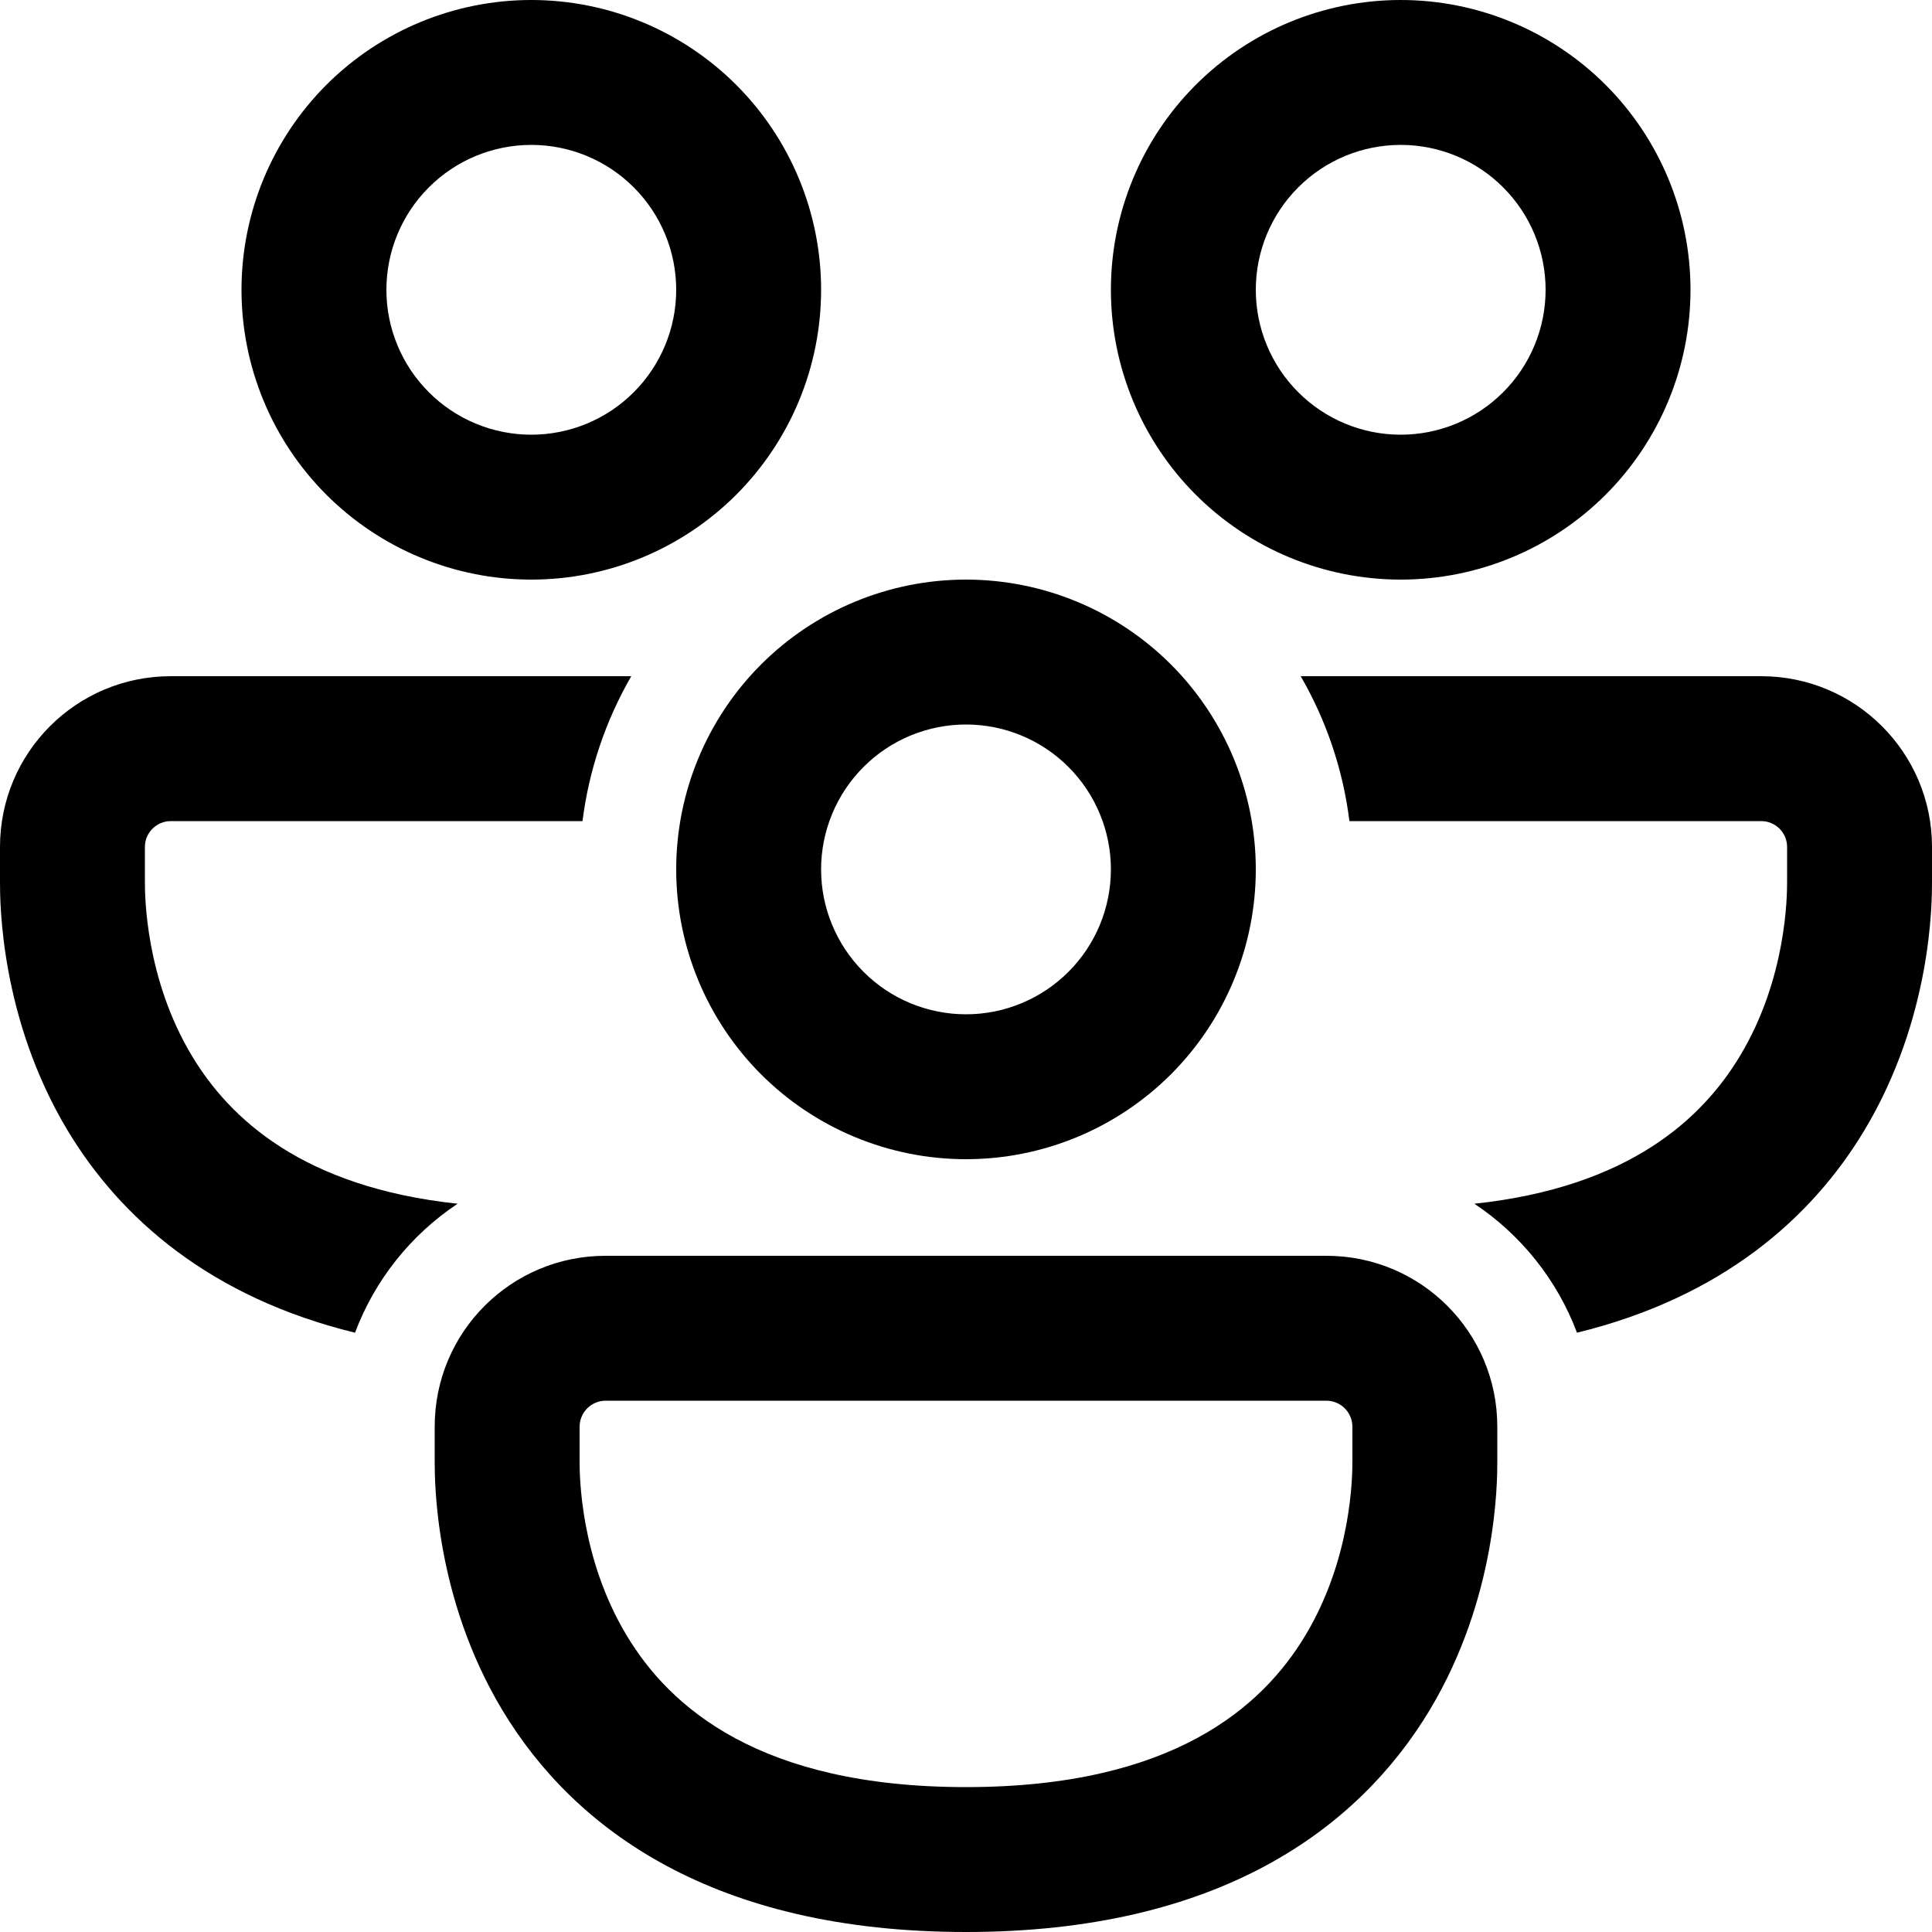 <svg width="42" height="42" viewBox="0 0 42 42" fill="none" xmlns="http://www.w3.org/2000/svg">
<path d="M11.55 3.15C10.715 3.15 9.913 3.482 9.323 4.073C8.732 4.663 8.4 5.465 8.4 6.3C8.4 7.135 8.732 7.937 9.323 8.527C9.913 9.118 10.715 9.45 11.55 9.45C12.385 9.45 13.187 9.118 13.777 8.527C14.368 7.937 14.7 7.135 14.7 6.3C14.7 5.465 14.368 4.663 13.777 4.073C13.187 3.482 12.385 3.15 11.55 3.15ZM5.25 6.3C5.25 4.629 5.914 3.027 7.095 1.845C8.277 0.664 9.879 0 11.55 0C13.221 0 14.823 0.664 16.005 1.845C17.186 3.027 17.85 4.629 17.85 6.3C17.85 7.971 17.186 9.573 16.005 10.755C14.823 11.936 13.221 12.6 11.55 12.6C9.879 12.6 8.277 11.936 7.095 10.755C5.914 9.573 5.25 7.971 5.25 6.3ZM3.713 14.7C1.659 14.7 0 16.361 0 18.413V19.169C0 19.604 1.19209e-07 22.126 1.47 24.576C2.621 26.487 4.572 28.203 7.718 28.972C8.149 27.826 8.929 26.846 9.948 26.168C6.581 25.809 4.99 24.314 4.173 22.955C3.156 21.262 3.15 19.461 3.15 19.163V18.413C3.15 18.102 3.402 17.85 3.713 17.85H12.663C12.803 16.74 13.164 15.669 13.723 14.7H3.713ZM28.276 14.7C28.825 15.649 29.194 16.714 29.335 17.85H38.287C38.598 17.85 38.85 18.102 38.85 18.413V19.163C38.85 19.461 38.844 21.262 37.827 22.953C37.01 24.314 35.419 25.809 32.052 26.168C33.06 26.84 33.85 27.819 34.282 28.972C37.428 28.203 39.379 26.487 40.528 24.576C42 22.126 42 19.606 42 19.167V18.411C42 16.363 40.339 14.7 38.287 14.7H28.276ZM27.3 6.3C27.3 5.465 27.632 4.663 28.223 4.073C28.813 3.482 29.615 3.15 30.45 3.15C31.285 3.15 32.087 3.482 32.677 4.073C33.268 4.663 33.6 5.465 33.6 6.3C33.6 7.135 33.268 7.937 32.677 8.527C32.087 9.118 31.285 9.45 30.45 9.45C29.615 9.45 28.813 9.118 28.223 8.527C27.632 7.937 27.3 7.135 27.3 6.3ZM30.45 0C28.779 0 27.177 0.664 25.995 1.845C24.814 3.027 24.15 4.629 24.15 6.3C24.15 7.971 24.814 9.573 25.995 10.755C27.177 11.936 28.779 12.6 30.45 12.6C32.121 12.6 33.723 11.936 34.905 10.755C36.086 9.573 36.75 7.971 36.75 6.3C36.75 4.629 36.086 3.027 34.905 1.845C33.723 0.664 32.121 0 30.45 0ZM21 15.75C20.586 15.75 20.177 15.832 19.794 15.99C19.412 16.148 19.065 16.38 18.773 16.673C18.48 16.965 18.248 17.312 18.09 17.695C17.931 18.077 17.85 18.486 17.85 18.9C17.85 19.314 17.931 19.723 18.09 20.105C18.248 20.488 18.48 20.835 18.773 21.127C19.065 21.42 19.412 21.652 19.794 21.81C20.177 21.968 20.586 22.05 21 22.05C21.835 22.05 22.637 21.718 23.227 21.127C23.818 20.537 24.15 19.735 24.15 18.9C24.15 18.065 23.818 17.263 23.227 16.673C22.637 16.082 21.835 15.75 21 15.75ZM14.7 18.9C14.7 17.229 15.364 15.627 16.545 14.445C17.727 13.264 19.329 12.6 21 12.6C22.671 12.6 24.273 13.264 25.455 14.445C26.636 15.627 27.3 17.229 27.3 18.9C27.3 20.571 26.636 22.173 25.455 23.355C24.273 24.536 22.671 25.2 21 25.2C19.329 25.2 17.727 24.536 16.545 23.355C15.364 22.173 14.7 20.571 14.7 18.9ZM9.45 31.013C9.45 28.959 11.111 27.3 13.163 27.3H28.837C30.889 27.3 32.55 28.961 32.55 31.013V31.769C32.55 32.203 32.55 34.726 31.08 37.176C29.52 39.768 26.487 42 21 42C15.513 42 12.478 39.768 10.92 37.176C9.45 34.726 9.45 32.206 9.45 31.767V31.013ZM13.163 30.45C13.014 30.451 12.871 30.511 12.766 30.616C12.661 30.721 12.601 30.864 12.6 31.013V31.762C12.6 32.061 12.606 33.862 13.623 35.553C14.559 37.113 16.514 38.85 21 38.85C25.486 38.85 27.441 37.113 28.377 35.553C29.394 33.862 29.4 32.061 29.4 31.762V31.013C29.399 30.864 29.339 30.721 29.234 30.616C29.129 30.511 28.986 30.451 28.837 30.45H13.163Z" fill="black"/>
</svg>
